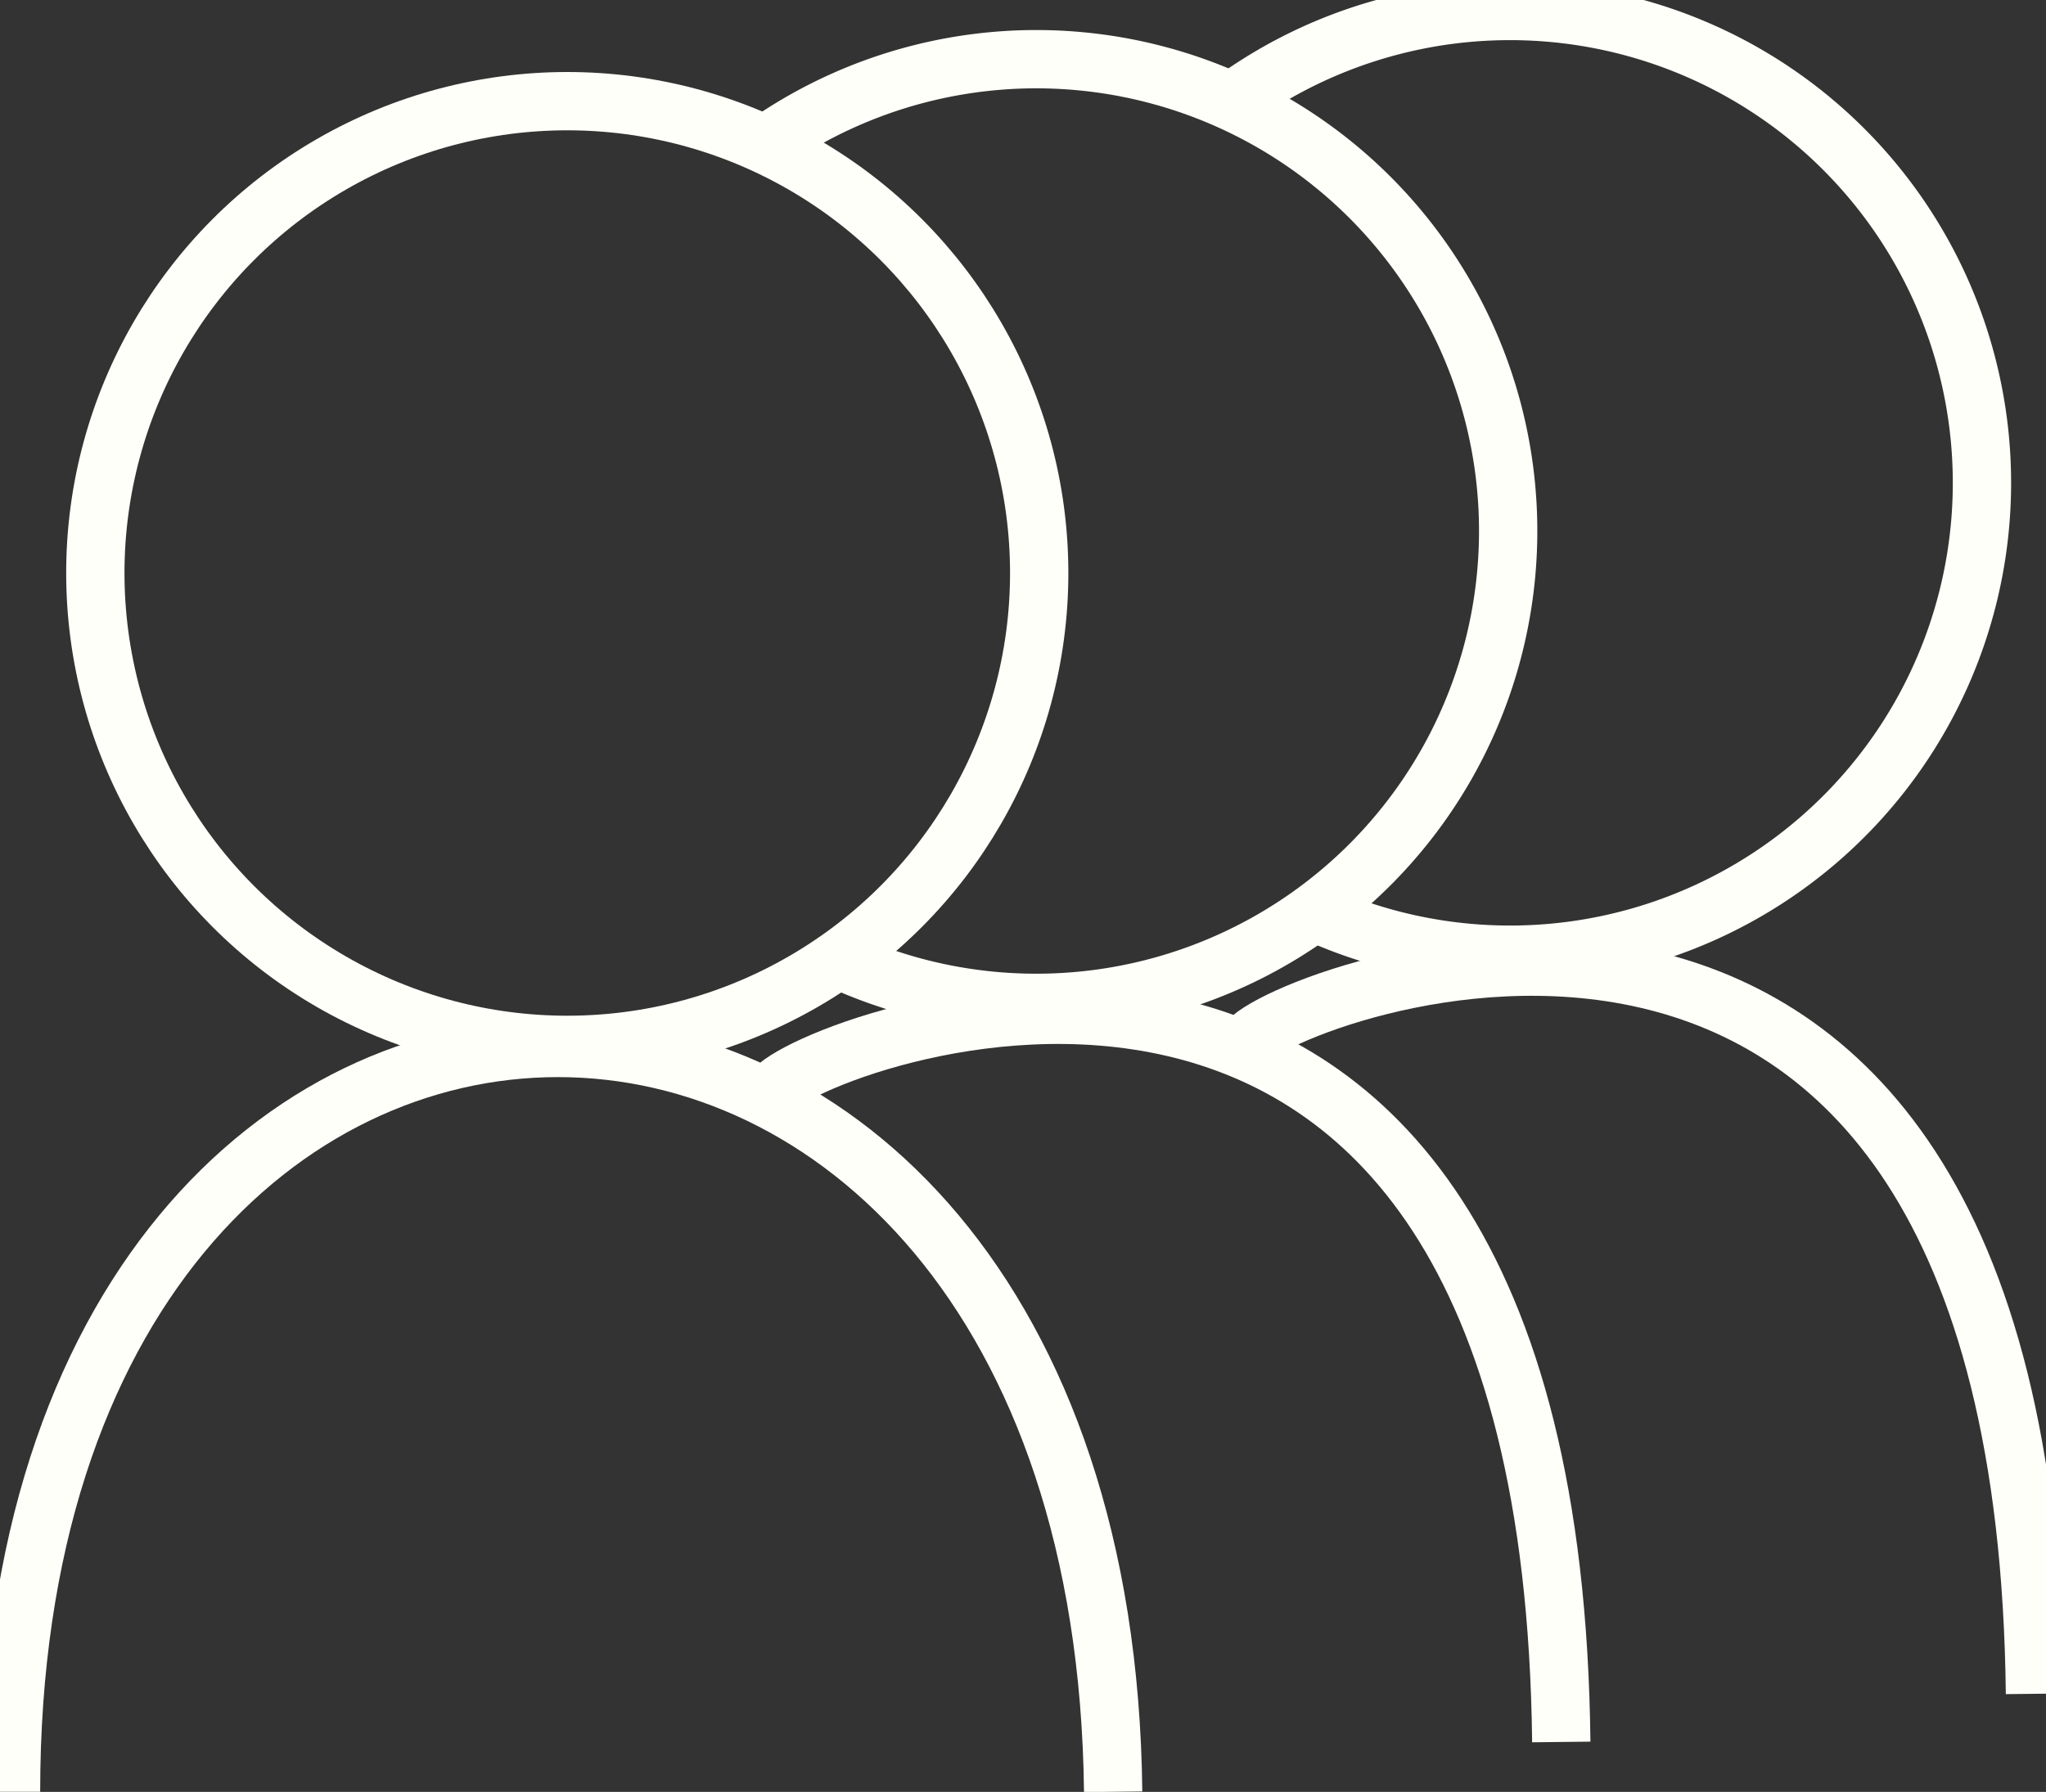 <?xml version="1.0" encoding="UTF-8" standalone="no"?>
<!-- Created with Inkscape (http://www.inkscape.org/) -->

<svg
   xmlns:dc="http://purl.org/dc/elements/1.1/"
   xmlns:cc="http://creativecommons.org/ns#"
   xmlns:rdf="http://www.w3.org/1999/02/22-rdf-syntax-ns#"
   xmlns:svg="http://www.w3.org/2000/svg"
   xmlns="http://www.w3.org/2000/svg"
   xmlns:sodipodi="http://sodipodi.sourceforge.net/DTD/sodipodi-0.dtd"
   xmlns:inkscape="http://www.inkscape.org/namespaces/inkscape"
   width="18.564mm"
   height="16.261mm"
   viewBox="0 0 18.564 16.261"
   version="1.1"
   id="svg8"
   inkscape:version="0.92.1 r15371"
   sodipodi:docname="team.svg">
  <rect x="0" y="0" width="18.564" height="16.261" fill="#333333" stroke="none"/>
  <defs
     id="defs2" />
  <sodipodi:namedview
     id="base"
     pagecolor="#ffffff"
     bordercolor="#666666"
     borderopacity="1.0"
     inkscape:pageopacity="0.0"
     inkscape:pageshadow="2"
     inkscape:zoom="11.2"
     inkscape:cx="29.147848"
     inkscape:cy="32.500308"
     inkscape:document-units="mm"
     inkscape:current-layer="layer1"
     showgrid="false"
     inkscape:window-width="1920"
     inkscape:window-height="1017"
     inkscape:window-x="1592"
     inkscape:window-y="169"
     inkscape:window-maximized="1"
     fit-margin-top="0"
     fit-margin-left="0"
     fit-margin-right="0"
     fit-margin-bottom="0"
     inkscape:pagecheckerboard="true" />
  <g
     inkscape:label="Layer 1"
     inkscape:groupmode="layer"
     id="layer1"
     style="display:inline"
     transform="translate(-91.9,-189.74)">
    <circle
       style="opacity:1;fill:#000000;fill-opacity:0;stroke:#fffff9;stroke-width:0.529;stroke-opacity:1;stroke-miterlimit:4;stroke-dasharray:none"
       id="path4547"
       cx="97.047"
       cy="194.94"
       r="4.282" />
    <path
       style="display:inline;fill:none;stroke:#fffff9;stroke-width:0.529;stroke-linecap:butt;stroke-linejoin:miter;stroke-opacity:1;stroke-miterlimit:4;stroke-dasharray:none"
       d="m 102,206 c -0.1,-9 -10,-9 -10,0"
       id="path4501"
       inkscape:connector-curvature="0"
       sodipodi:nodetypes="cc" />
    <path
       style="display:inline;opacity:1;fill:#000000;fill-opacity:0;stroke:#fffff9;stroke-width:0.529;stroke-opacity:1;stroke-miterlimit:4;stroke-dasharray:none"
       id="path4547-8"
       sodipodi:type="arc"
       sodipodi:cx="101.30215"
       sodipodi:cy="194.55881"
       sodipodi:rx="4.2820306"
       sodipodi:ry="4.2820306"
       sodipodi:start="4.1053913"
       sodipodi:end="1.9933482"
       d="m 98.86,191.042 a 4.282,4.282 0 0 1 5.464,0.483 4.282,4.282 0 0 1 0.505,5.462 4.282,4.282 0 0 1 -5.283,1.477"
       sodipodi:open="true" />
    <path
       style="display:inline;fill:none;stroke:#fffff9;stroke-width:0.529;stroke-linecap:butt;stroke-linejoin:miter;stroke-opacity:1;stroke-miterlimit:4;stroke-dasharray:none"
       d="m 106.066,205.548 c -0.1,-9 -6.909,-6.322 -7.153,-5.906"
       id="path4501-3"
       inkscape:connector-curvature="0"
       sodipodi:nodetypes="cc" />
    <path
       style="display:inline;opacity:1;fill:#000000;fill-opacity:0;stroke:#fffff9;stroke-width:0.529;stroke-opacity:1;stroke-miterlimit:4;stroke-dasharray:none"
       id="path4547-8-2"
       sodipodi:type="arc"
       sodipodi:cx="105.60069"
       sodipodi:cy="194.12164"
       sodipodi:rx="4.2820306"
       sodipodi:ry="4.2820306"
       sodipodi:start="4.0890568"
       sodipodi:end="1.9933482"
       d="m 103.101,190.645 a 4.282,4.282 0 0 1 5.488,0.41 4.282,4.282 0 0 1 0.552,5.476 4.282,4.282 0 0 1 -5.296,1.496"
       sodipodi:open="true" />
    <path
       style="display:inline;fill:none;stroke:#fffff9;stroke-width:0.529;stroke-linecap:butt;stroke-linejoin:miter;stroke-opacity:1;stroke-miterlimit:4;stroke-dasharray:none"
       d="m 110.364,205.111 c -0.1,-9 -6.909,-6.322 -7.153,-5.906"
       id="path4501-3-2"
       inkscape:connector-curvature="0"
       sodipodi:nodetypes="cc" />
  </g>
</svg>
